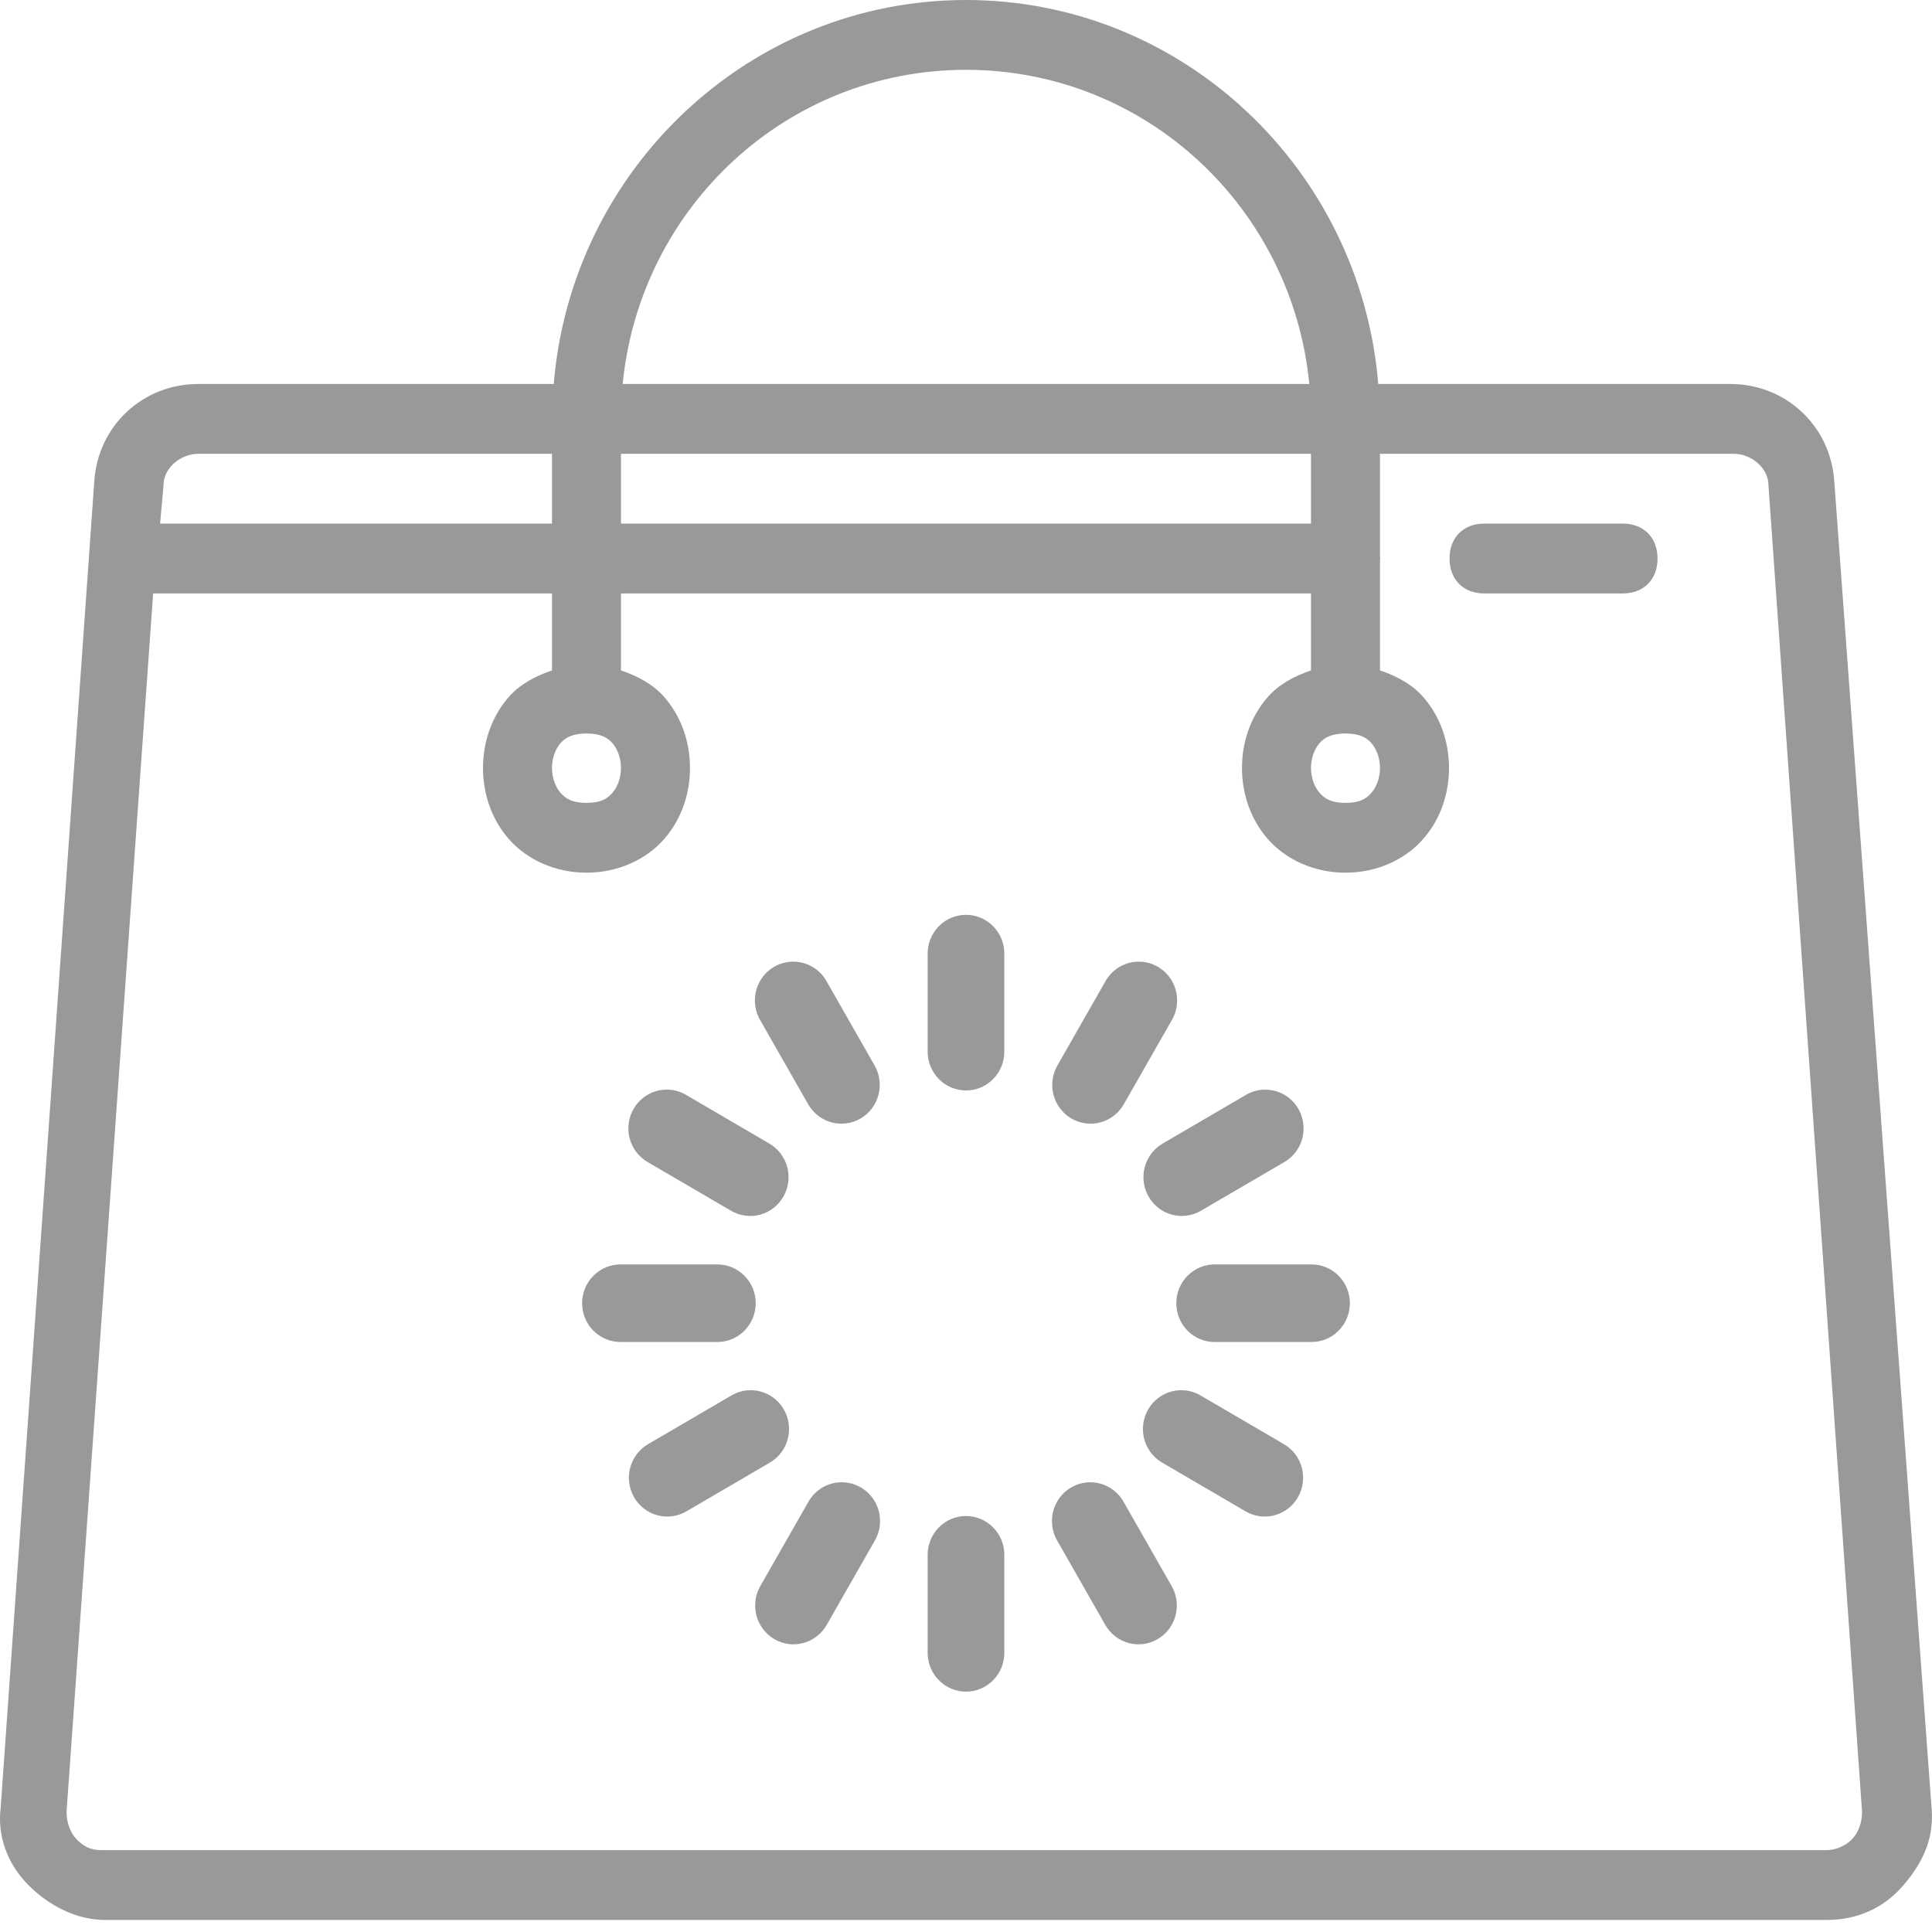 <svg width="60" height="60" viewBox="0 0 60 60" fill="none" xmlns="http://www.w3.org/2000/svg">
<path d="M45.017 17.346C45.017 16.695 45.446 16.261 46.092 16.261H50.399C51.045 16.261 51.477 16.695 51.477 17.346C51.477 17.996 51.045 18.43 50.399 18.43H46.092C45.446 18.43 45.017 17.996 45.017 17.346Z" fill="#999999"/>
<path d="M29.146 28.776C29.366 28.547 29.667 28.416 29.982 28.411C30.142 28.408 30.299 28.438 30.447 28.499C30.595 28.559 30.729 28.649 30.841 28.763C30.954 28.877 31.043 29.012 31.103 29.162C31.163 29.311 31.192 29.471 31.19 29.632V32.643C31.192 32.803 31.163 32.961 31.105 33.109C31.046 33.258 30.958 33.392 30.848 33.506C30.737 33.62 30.605 33.71 30.459 33.772C30.314 33.833 30.158 33.865 30 33.865C29.842 33.865 29.686 33.833 29.54 33.772C29.395 33.71 29.263 33.62 29.152 33.506C29.041 33.392 28.954 33.258 28.895 33.109C28.836 32.961 28.807 32.803 28.809 32.643V29.632C28.805 29.313 28.926 29.005 29.146 28.776Z" fill="#999999"/>
<path d="M34.767 30.028C34.952 29.919 35.162 29.863 35.376 29.865C35.585 29.866 35.791 29.924 35.971 30.032C36.152 30.14 36.301 30.294 36.404 30.479C36.507 30.664 36.559 30.873 36.556 31.085C36.554 31.297 36.496 31.505 36.388 31.687L34.9 34.295C34.822 34.432 34.718 34.552 34.594 34.648C34.47 34.745 34.328 34.815 34.177 34.856C34.026 34.897 33.869 34.908 33.714 34.887C33.559 34.867 33.409 34.815 33.273 34.736C33.138 34.657 33.019 34.552 32.924 34.426C32.829 34.301 32.759 34.157 32.719 34.005C32.678 33.852 32.668 33.692 32.688 33.535C32.709 33.379 32.76 33.227 32.838 33.09L34.326 30.482C34.43 30.294 34.582 30.137 34.767 30.028Z" fill="#999999"/>
<path d="M24.005 30.047C24.181 29.936 24.381 29.874 24.588 29.866C24.808 29.857 25.025 29.91 25.217 30.019C25.409 30.128 25.567 30.288 25.674 30.482L27.162 33.09C27.24 33.227 27.291 33.379 27.311 33.535C27.332 33.692 27.321 33.852 27.281 34.005C27.24 34.157 27.171 34.301 27.075 34.426C26.98 34.552 26.861 34.657 26.726 34.736C26.591 34.815 26.441 34.867 26.286 34.887C26.131 34.908 25.974 34.897 25.822 34.856C25.671 34.815 25.53 34.745 25.406 34.648C25.282 34.552 25.178 34.432 25.099 34.295L23.611 31.687C23.506 31.507 23.448 31.303 23.444 31.094C23.439 30.885 23.489 30.679 23.587 30.495C23.686 30.311 23.83 30.157 24.005 30.047Z" fill="#999999"/>
<path d="M20.005 34.069C20.221 33.91 20.484 33.829 20.751 33.84C20.951 33.847 21.145 33.905 21.316 34.009L23.894 35.515C24.029 35.594 24.148 35.699 24.243 35.825C24.338 35.95 24.408 36.093 24.449 36.246C24.489 36.399 24.5 36.558 24.479 36.715C24.459 36.872 24.408 37.023 24.33 37.16C24.252 37.297 24.148 37.417 24.024 37.514C23.9 37.61 23.758 37.681 23.607 37.722C23.456 37.763 23.298 37.773 23.143 37.752C22.988 37.732 22.839 37.681 22.703 37.601L20.126 36.096C19.892 35.964 19.709 35.756 19.606 35.506C19.503 35.256 19.487 34.979 19.559 34.718C19.631 34.457 19.788 34.229 20.005 34.069Z" fill="#999999"/>
<path d="M38.683 34.009C38.879 33.891 39.103 33.832 39.331 33.84C39.591 33.848 39.842 33.942 40.044 34.108C40.246 34.274 40.389 34.503 40.45 34.759C40.512 35.015 40.489 35.284 40.385 35.526C40.281 35.767 40.101 35.967 39.874 36.096L37.296 37.601C37.161 37.681 37.011 37.732 36.856 37.752C36.701 37.773 36.544 37.763 36.393 37.722C36.242 37.681 36.1 37.61 35.976 37.514C35.852 37.417 35.748 37.297 35.67 37.16C35.591 37.023 35.541 36.872 35.52 36.715C35.5 36.558 35.51 36.399 35.551 36.246C35.591 36.093 35.661 35.95 35.756 35.825C35.852 35.699 35.97 35.594 36.106 35.515L38.683 34.009Z" fill="#999999"/>
<path d="M18.825 39.355C18.971 39.295 19.128 39.266 19.285 39.268H22.262C22.419 39.266 22.576 39.295 22.722 39.355C22.869 39.414 23.002 39.503 23.114 39.615C23.227 39.727 23.316 39.861 23.377 40.008C23.438 40.155 23.469 40.313 23.469 40.473C23.469 40.632 23.438 40.79 23.377 40.938C23.316 41.085 23.227 41.218 23.114 41.331C23.002 41.443 22.869 41.531 22.722 41.59C22.576 41.65 22.419 41.679 22.262 41.677H19.285C19.128 41.679 18.971 41.65 18.825 41.59C18.678 41.531 18.545 41.443 18.433 41.331C18.32 41.218 18.231 41.085 18.17 40.938C18.109 40.79 18.078 40.632 18.078 40.473C18.078 40.313 18.109 40.155 18.17 40.008C18.231 39.861 18.32 39.727 18.433 39.615C18.545 39.503 18.678 39.414 18.825 39.355Z" fill="#999999"/>
<path d="M37.277 39.355C37.424 39.295 37.58 39.266 37.738 39.268H40.714C40.872 39.266 41.029 39.295 41.175 39.355C41.321 39.414 41.455 39.503 41.567 39.615C41.679 39.727 41.769 39.861 41.829 40.008C41.89 40.155 41.922 40.313 41.922 40.473C41.922 40.632 41.89 40.79 41.829 40.938C41.769 41.085 41.679 41.218 41.567 41.331C41.455 41.443 41.321 41.531 41.175 41.59C41.029 41.65 40.872 41.679 40.714 41.677H37.738C37.58 41.679 37.424 41.65 37.277 41.59C37.131 41.531 36.998 41.443 36.885 41.331C36.773 41.218 36.684 41.085 36.623 40.938C36.562 40.79 36.531 40.632 36.531 40.473C36.531 40.313 36.562 40.155 36.623 40.008C36.684 39.861 36.773 39.727 36.885 39.615C36.998 39.503 37.131 39.414 37.277 39.355Z" fill="#999999"/>
<path d="M22.703 43.344C22.899 43.226 23.123 43.167 23.351 43.175C23.611 43.183 23.862 43.277 24.064 43.443C24.266 43.609 24.409 43.838 24.471 44.094C24.532 44.35 24.509 44.619 24.405 44.861C24.301 45.102 24.121 45.303 23.894 45.431L21.316 46.937C21.181 47.016 21.032 47.067 20.876 47.088C20.721 47.108 20.564 47.098 20.413 47.057C20.262 47.016 20.12 46.945 19.996 46.849C19.872 46.753 19.768 46.633 19.69 46.496C19.612 46.358 19.561 46.207 19.541 46.05C19.52 45.894 19.53 45.734 19.571 45.581C19.611 45.428 19.681 45.285 19.776 45.16C19.872 45.034 19.991 44.929 20.126 44.85L22.703 43.344Z" fill="#999999"/>
<path d="M35.984 43.405C36.201 43.245 36.464 43.164 36.731 43.175C36.931 43.182 37.125 43.241 37.296 43.344L39.874 44.85C40.009 44.929 40.128 45.034 40.223 45.16C40.318 45.285 40.388 45.428 40.429 45.581C40.469 45.734 40.48 45.894 40.459 46.05C40.439 46.207 40.388 46.358 40.31 46.496C40.232 46.633 40.127 46.753 40.004 46.849C39.879 46.945 39.738 47.016 39.587 47.057C39.436 47.098 39.278 47.108 39.123 47.088C38.968 47.067 38.819 47.016 38.683 46.937L36.106 45.431C35.872 45.299 35.689 45.092 35.586 44.842C35.483 44.592 35.467 44.314 35.539 44.053C35.611 43.792 35.768 43.564 35.984 43.405Z" fill="#999999"/>
<path d="M25.541 46.196C25.725 46.088 25.936 46.031 26.149 46.033C26.359 46.035 26.564 46.093 26.745 46.2C26.925 46.308 27.075 46.462 27.177 46.647C27.28 46.832 27.333 47.041 27.33 47.253C27.327 47.465 27.269 47.673 27.162 47.855L25.674 50.463C25.596 50.6 25.492 50.72 25.367 50.817C25.244 50.913 25.102 50.984 24.951 51.025C24.8 51.066 24.642 51.076 24.487 51.056C24.332 51.035 24.183 50.984 24.047 50.904C23.912 50.825 23.793 50.72 23.698 50.594C23.603 50.469 23.533 50.326 23.492 50.173C23.452 50.02 23.442 49.861 23.462 49.704C23.482 49.547 23.533 49.396 23.611 49.259L25.099 46.651C25.204 46.462 25.356 46.305 25.541 46.196Z" fill="#999999"/>
<path d="M33.232 46.215C33.407 46.105 33.608 46.042 33.814 46.034C34.034 46.026 34.252 46.079 34.443 46.188C34.635 46.296 34.793 46.457 34.9 46.651L36.388 49.259C36.466 49.396 36.517 49.547 36.538 49.704C36.558 49.861 36.548 50.02 36.507 50.173C36.467 50.326 36.397 50.469 36.302 50.594C36.206 50.72 36.088 50.825 35.952 50.904C35.817 50.984 35.667 51.035 35.512 51.056C35.357 51.076 35.2 51.066 35.049 51.025C34.898 50.984 34.756 50.913 34.632 50.817C34.508 50.72 34.404 50.6 34.326 50.463L32.838 47.855C32.732 47.676 32.674 47.472 32.67 47.263C32.666 47.054 32.715 46.847 32.814 46.664C32.912 46.48 33.056 46.325 33.232 46.215Z" fill="#999999"/>
<path d="M29.146 47.446C29.366 47.217 29.667 47.086 29.982 47.081C30.142 47.079 30.299 47.109 30.447 47.169C30.595 47.23 30.729 47.32 30.841 47.434C30.954 47.547 31.043 47.683 31.103 47.832C31.163 47.981 31.192 48.141 31.19 48.302V51.314C31.192 51.473 31.163 51.632 31.105 51.78C31.046 51.928 30.958 52.063 30.848 52.176C30.737 52.29 30.605 52.38 30.459 52.442C30.314 52.504 30.158 52.535 30 52.535C29.842 52.535 29.686 52.504 29.54 52.442C29.395 52.38 29.263 52.29 29.152 52.176C29.041 52.063 28.954 51.928 28.895 51.78C28.836 51.632 28.807 51.473 28.809 51.314V48.302C28.805 47.983 28.926 47.675 29.146 47.446Z" fill="#999999"/>
<path fill-rule="evenodd" clip-rule="evenodd" d="M17.197 11.925C17.745 5.26 23.273 0 30 0C36.726 0 42.255 5.26 42.803 11.925H53.737C55.459 11.925 56.859 13.227 56.966 14.961L59.979 56.047C60.086 57.022 59.765 57.782 59.119 58.541C58.474 59.3 57.612 59.625 56.75 59.625H3.249C2.389 59.625 1.526 59.191 0.88 58.541C0.234 57.891 -0.087 57.024 0.02 56.157L2.927 14.961C3.034 13.227 4.433 11.925 6.156 11.925H17.197ZM40.662 11.925C40.126 6.437 35.568 2.168 30 2.168C24.432 2.168 19.874 6.437 19.338 11.925H40.662ZM17.142 14.093H6.156C5.617 14.093 5.078 14.527 5.078 15.069L4.972 16.261H17.142V14.093ZM40.714 16.261V14.093H19.285V16.261H40.714ZM53.844 14.093H42.857V17.297C42.857 17.305 42.859 17.313 42.861 17.32C42.863 17.328 42.865 17.336 42.865 17.346C42.865 17.355 42.863 17.363 42.861 17.371C42.859 17.378 42.857 17.386 42.857 17.394V20.82C43.382 20.998 43.858 21.257 44.194 21.64C44.748 22.27 45 23.067 45 23.85C45 24.633 44.748 25.43 44.194 26.061C43.641 26.691 42.768 27.102 41.786 27.102C40.803 27.102 39.931 26.691 39.377 26.061C38.824 25.43 38.571 24.633 38.571 23.85C38.571 23.067 38.824 22.27 39.377 21.64C39.713 21.257 40.19 20.998 40.714 20.82V18.43H19.285V20.82C19.81 20.998 20.286 21.257 20.623 21.64C21.176 22.27 21.428 23.067 21.428 23.85C21.428 24.633 21.176 25.43 20.623 26.061C20.069 26.691 19.196 27.102 18.214 27.102C17.232 27.102 16.359 26.691 15.805 26.061C15.252 25.43 15 24.633 15 23.85C15 23.067 15.252 22.27 15.805 21.64C16.142 21.257 16.618 20.998 17.142 20.82V18.43H4.756L2.067 56.265C2.067 56.59 2.174 56.914 2.389 57.131C2.605 57.348 2.82 57.457 3.143 57.457H56.75C56.966 57.457 57.288 57.348 57.504 57.131C57.719 56.914 57.828 56.59 57.828 56.265L54.921 15.069C54.921 14.527 54.381 14.093 53.844 14.093ZM18.25 22.779C18.227 22.779 18.203 22.779 18.18 22.779C17.772 22.789 17.562 22.904 17.408 23.079C17.247 23.262 17.142 23.549 17.142 23.85C17.142 24.151 17.247 24.438 17.408 24.621C17.569 24.804 17.767 24.934 18.214 24.934C18.66 24.934 18.859 24.804 19.02 24.621C19.18 24.438 19.285 24.151 19.285 23.85C19.285 23.549 19.18 23.262 19.02 23.079C18.866 22.904 18.656 22.789 18.25 22.779ZM41.821 22.779C41.798 22.779 41.775 22.779 41.752 22.779C41.343 22.789 41.134 22.904 40.98 23.079C40.819 23.262 40.714 23.549 40.714 23.85C40.714 24.151 40.819 24.438 40.98 24.621C41.141 24.804 41.339 24.934 41.786 24.934C42.232 24.934 42.431 24.804 42.591 24.621C42.752 24.438 42.857 24.151 42.857 23.85C42.857 23.549 42.752 23.262 42.591 23.079C42.438 22.904 42.228 22.789 41.821 22.779Z" fill="#999999"/>
</svg>
